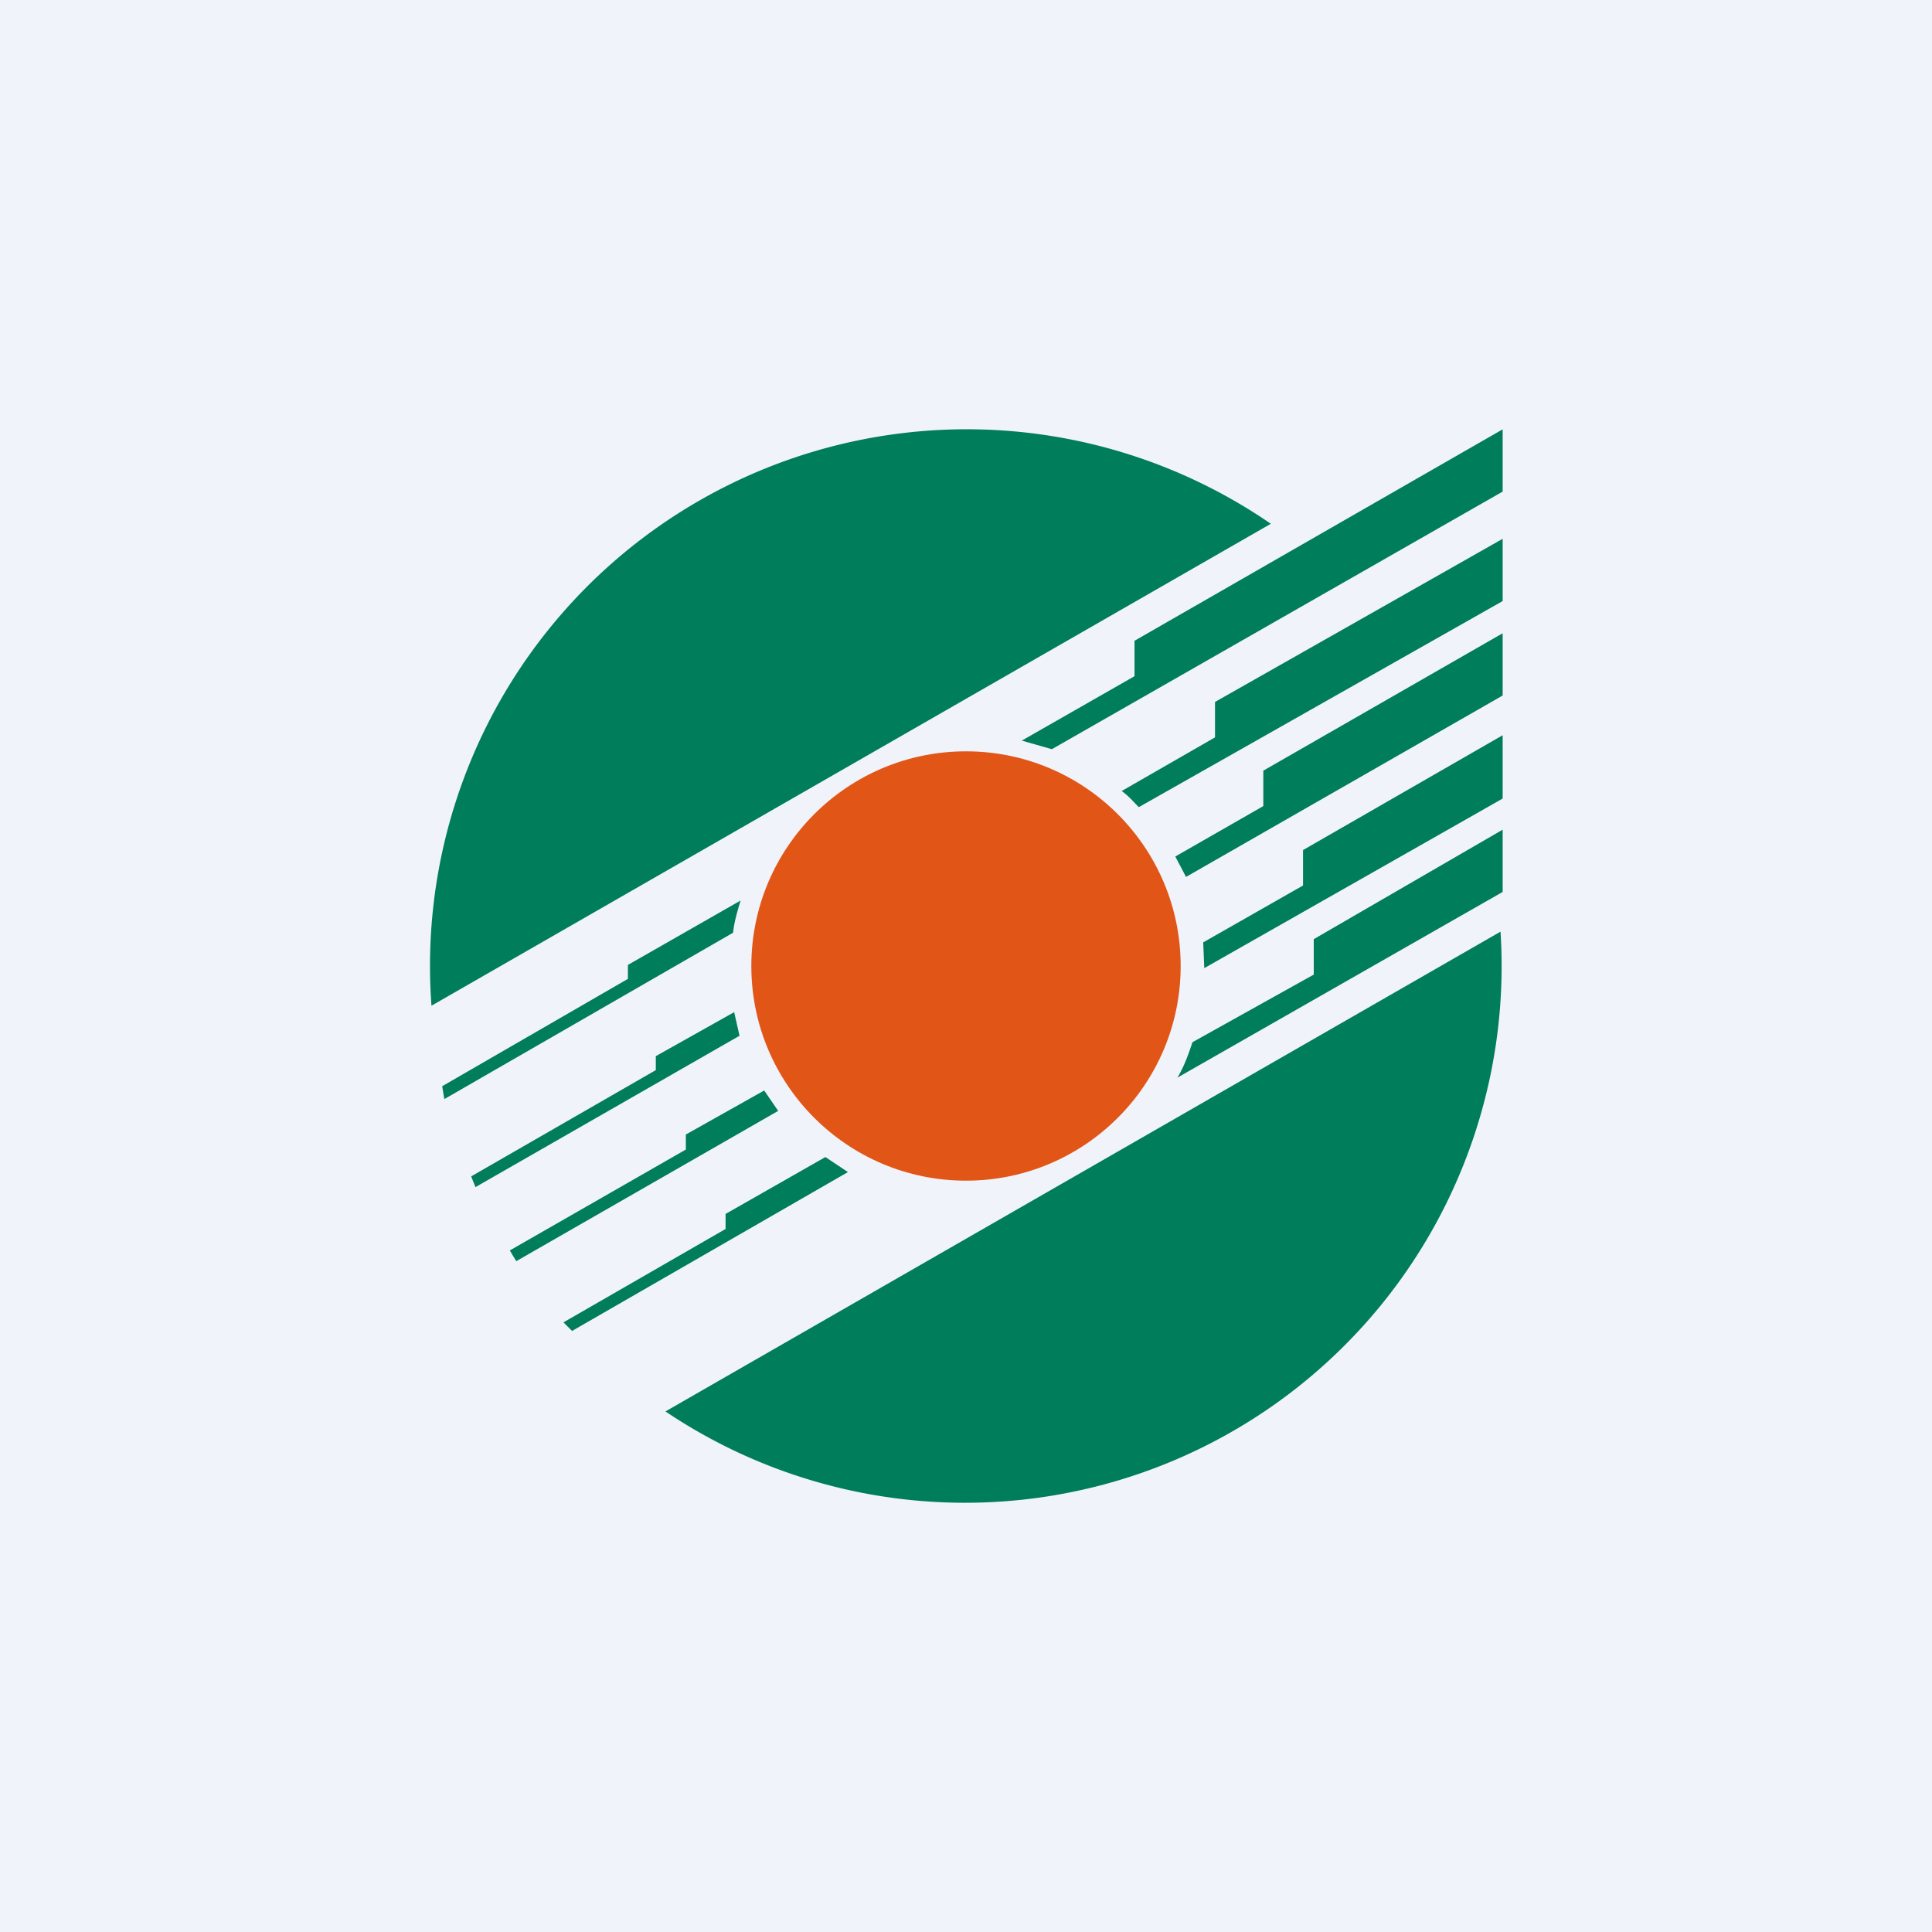 <!-- by TradingView --><svg width="18" height="18" viewBox="0 0 18 18" xmlns="http://www.w3.org/2000/svg"><path fill="#F0F3FA" d="M0 0h18v18H0z"/><circle cx="9" cy="9" r="2" fill="#E15517"/><path d="M11.84 4.88a5 5 0 0 0-7.82 4.49l7.82-4.49ZM6.2 13.15a5 5 0 0 0 7.78-4.47l-7.78 4.47ZM4.14 10.24a4.84 4.84 0 0 1-.02-.12l1.73-1v-.13l1.05-.6c-.03.1-.06.2-.07.3l-2.69 1.55ZM4.43 11.06a5.03 5.03 0 0 1-.04-.1l1.72-.99v-.13l.73-.41.05.22-2.46 1.41ZM4.81 11.75a4.71 4.71 0 0 1-.06-.1l1.64-.94v-.14l.73-.41.13.19-2.44 1.4ZM5.33 12.4a5.17 5.17 0 0 1-.08-.08l1.51-.87v-.14l.93-.53.21.14-2.57 1.48ZM14 4.58 9.8 6.98l-.28-.08 1.05-.6v-.33L14 4v.58ZM10.45 7.37c.06.04.11.1.16.15L14 5.6v-.58l-2.68 1.52v.33l-.87.5ZM10.95 7.98l.1.19L14 6.48V5.9l-2.23 1.28v.33l-.82.47ZM11.21 8.78l.01.24L14 7.44v-.59l-1.86 1.07v.33l-.93.53ZM11.11 9.71c-.04.12-.08.23-.14.33L14 8.31v-.58l-1.76 1.02v.33l-1.13.63Z" fill="#007D5B"/></svg>